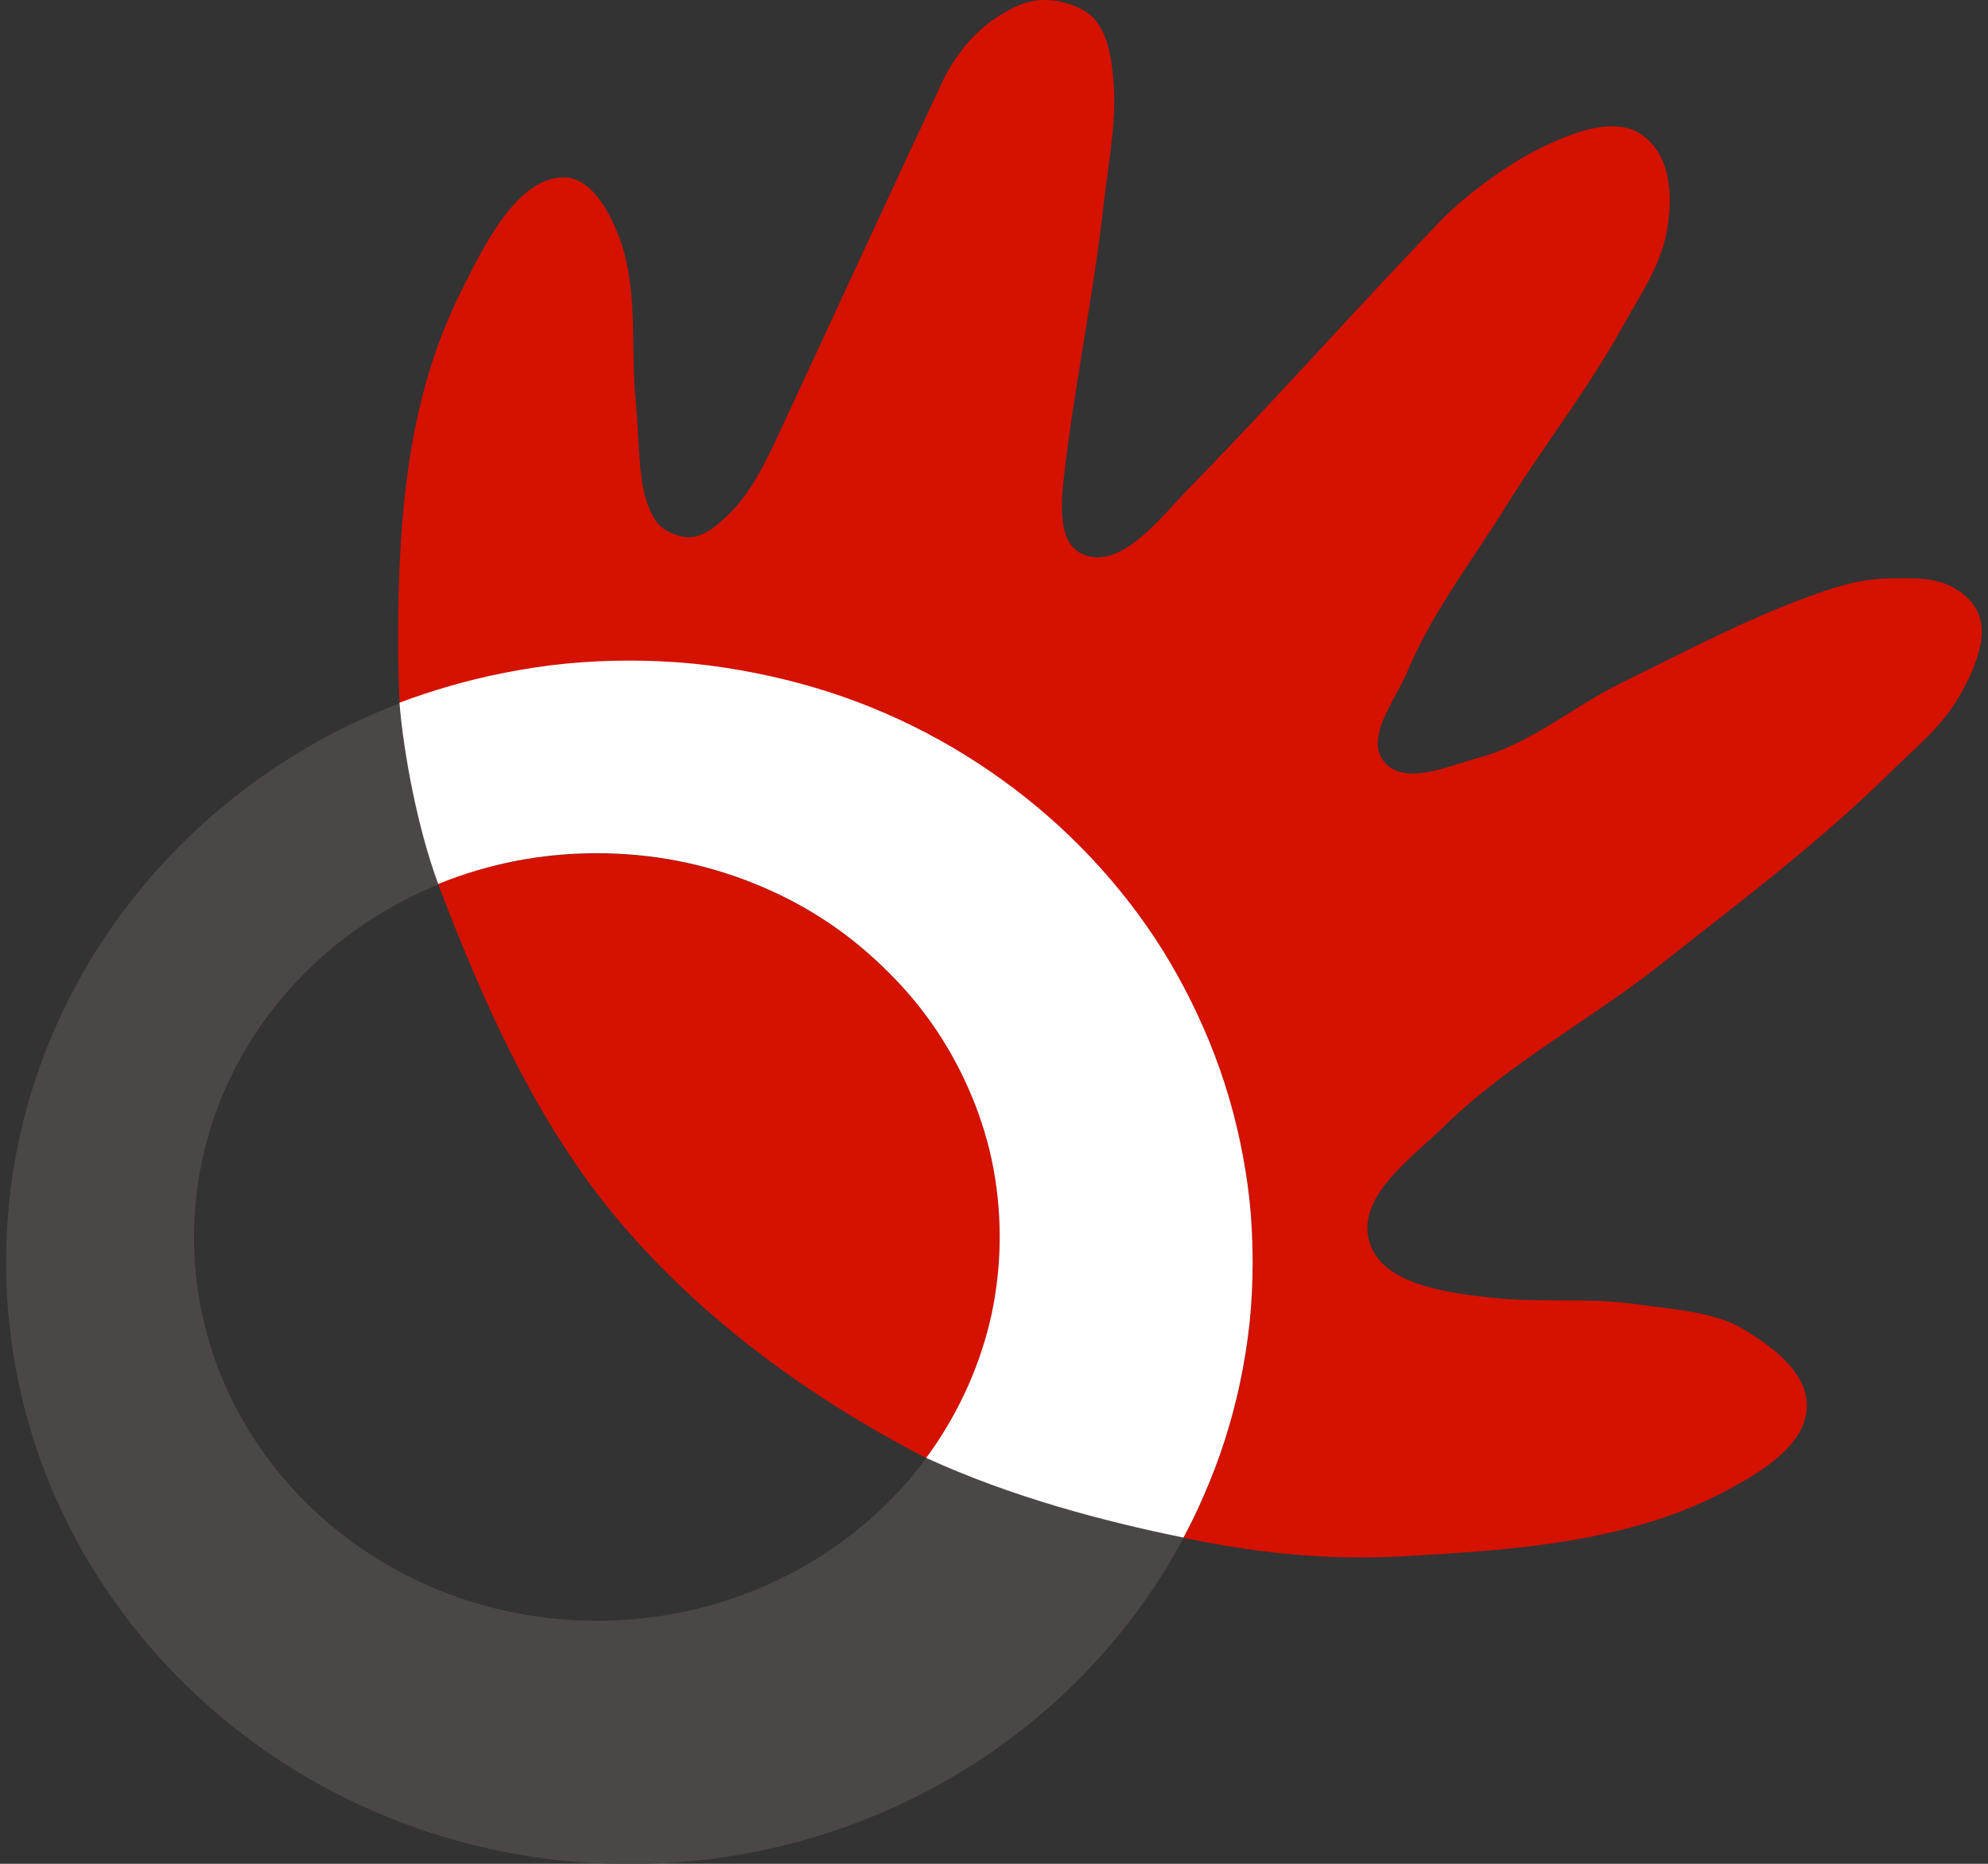 <svg width="32" height="30" viewBox="0 0 32 30" fill="none" xmlns="http://www.w3.org/2000/svg">
<rect x="0" y="0" width="32" height="30" fill="#333333" stroke="none"/>
<path d="M10.131 10.641C4.589 10.641 0.098 14.971 0.098 20.319C0.098 25.666 4.589 30.004 10.131 30.004C15.673 30.004 20.164 25.666 20.164 20.319C20.164 14.972 15.673 10.641 10.131 10.641ZM9.608 13.74C13.19 13.74 16.093 16.504 16.093 19.914C16.093 23.325 13.19 26.088 9.608 26.088C6.026 26.088 3.123 23.324 3.123 19.914C3.123 16.504 6.026 13.74 9.608 13.74Z" fill="#4B4747"/>
<path d="M16.847 0C16.527 -0.009 16.27 0.124 15.988 0.318C15.643 0.555 15.344 0.941 15.167 1.32C14.258 3.26 13.4 5.128 12.533 6.99C12.32 7.448 12.075 7.96 11.705 8.303C11.474 8.519 11.245 8.713 10.94 8.627C10.625 8.538 10.52 8.387 10.411 8.079C10.272 7.687 10.28 6.918 10.237 6.504C10.152 5.695 10.258 4.864 10.05 4.076C9.952 3.707 9.622 2.885 9.11 2.857C8.329 2.813 7.765 4.007 7.43 4.674C6.647 6.235 6.392 7.981 6.409 10.512C6.411 10.783 6.431 11.322 6.431 11.322C6.431 11.322 7.543 10.948 8.108 10.836C8.435 10.771 8.767 10.72 9.104 10.687C9.441 10.654 9.785 10.637 10.131 10.637C10.477 10.637 10.82 10.654 11.158 10.687C11.495 10.72 11.827 10.771 12.153 10.836C12.807 10.965 13.439 11.152 14.039 11.396C14.639 11.641 15.205 11.938 15.739 12.287C16.272 12.634 16.772 13.031 17.227 13.469C17.68 13.907 18.092 14.386 18.452 14.9C18.813 15.415 19.119 15.971 19.374 16.55C19.627 17.129 19.825 17.737 19.959 18.367C20.025 18.682 20.08 19 20.114 19.325C20.148 19.651 20.163 19.981 20.163 20.315C20.163 20.65 20.148 20.979 20.114 21.305C20.08 21.63 20.025 21.954 19.959 22.269C19.825 22.9 19.627 23.507 19.374 24.087C19.272 24.319 19.17 24.53 19.05 24.753L19.169 24.777C20.307 25.007 21.402 25.115 22.56 25.051C24.36 24.951 26.24 24.831 27.826 23.974C28.361 23.685 29.066 23.256 29.083 22.649C29.099 22.096 28.541 21.685 28.069 21.398C27.593 21.109 26.89 21.072 26.338 20.993C25.519 20.876 24.815 20.982 23.943 20.881C23.232 20.8 22.178 20.658 22.026 19.923C21.881 19.222 22.746 18.617 23.258 18.117C24.29 17.11 25.592 16.423 26.724 15.529C28.031 14.496 29.286 13.561 30.47 12.391C30.848 12.02 31.211 11.733 31.492 11.283C31.691 10.964 31.931 10.463 31.896 10.089C31.873 9.839 31.736 9.651 31.529 9.51C31.192 9.281 30.828 9.308 30.421 9.311C30 9.314 29.648 9.414 29.251 9.554C28.159 9.937 27.128 10.487 26.089 10.997C25.321 11.375 24.643 11.968 23.817 12.192C23.322 12.327 22.603 12.66 22.28 12.261C21.965 11.872 22.46 11.272 22.654 10.81C23.049 9.862 23.692 9.032 24.235 8.159C24.843 7.182 25.557 6.273 26.114 5.265C26.388 4.77 26.732 4.279 26.83 3.722C26.9 3.321 26.912 2.869 26.724 2.508C26.616 2.301 26.416 2.114 26.188 2.06C25.778 1.963 25.323 2.144 24.938 2.315C24.371 2.567 23.606 3.118 23.177 3.566C21.718 5.088 20.539 6.427 19.156 7.842C18.682 8.326 18.046 9.19 17.425 8.919C16.996 8.731 17.085 8.021 17.139 7.562C17.304 6.168 17.602 4.738 17.762 3.317C17.838 2.648 17.981 1.918 17.923 1.301C17.892 0.96 17.854 0.634 17.656 0.355C17.515 0.157 17.23 0.05 16.99 0.012C16.94 0.006 16.89 0.003 16.844 0.001L16.847 0ZM9.609 13.737C9.161 13.737 8.724 13.779 8.302 13.861C7.88 13.943 7.464 14.054 7.076 14.21L7.054 14.231L7.069 14.272C7.793 16.175 8.659 18.115 9.982 19.674C11.314 21.244 13.03 22.492 14.869 23.449L14.912 23.471C14.938 23.436 14.961 23.402 14.986 23.365C15.219 23.037 15.419 22.683 15.584 22.313C15.748 21.944 15.877 21.558 15.963 21.156C16.05 20.754 16.094 20.337 16.094 19.911C16.094 19.484 16.05 19.068 15.963 18.666C15.877 18.264 15.748 17.878 15.584 17.508C15.419 17.14 15.219 16.785 14.986 16.457C14.753 16.128 14.489 15.827 14.195 15.548C13.902 15.269 13.582 15.011 13.237 14.789C12.892 14.567 12.523 14.379 12.136 14.223C11.748 14.066 11.337 13.944 10.915 13.861C10.493 13.779 10.056 13.737 9.609 13.737Z" fill="#D51100"/>
<path d="M19.049 24.749C19.169 24.527 19.271 24.315 19.372 24.083C19.627 23.503 19.824 22.896 19.958 22.265C20.024 21.95 20.078 21.626 20.113 21.3C20.147 20.975 20.163 20.645 20.163 20.311C20.163 19.977 20.147 19.647 20.113 19.321C20.078 18.995 20.024 18.678 19.958 18.363C19.824 17.732 19.627 17.124 19.372 16.545C19.118 15.966 18.812 15.411 18.451 14.896C18.09 14.381 17.679 13.902 17.225 13.464C16.772 13.027 16.271 12.63 15.737 12.282C15.204 11.934 14.639 11.637 14.038 11.392C13.438 11.147 12.806 10.961 12.152 10.832C11.826 10.767 11.494 10.716 11.156 10.682C10.819 10.649 10.476 10.633 10.13 10.633C9.783 10.633 9.44 10.649 9.103 10.682C8.765 10.716 8.433 10.767 8.107 10.832C7.542 10.943 6.955 11.112 6.43 11.311C6.494 12.101 6.715 13.317 7.054 14.228L7.08 14.218C7.468 14.062 7.878 13.94 8.3 13.857C8.722 13.775 9.159 13.733 9.607 13.733C10.055 13.733 10.492 13.775 10.914 13.857C11.336 13.939 11.745 14.062 12.134 14.218C12.522 14.374 12.89 14.562 13.235 14.785C13.581 15.006 13.9 15.264 14.194 15.544C14.487 15.823 14.751 16.124 14.985 16.453C15.217 16.781 15.418 17.135 15.582 17.505C15.746 17.873 15.875 18.26 15.962 18.662C16.047 19.064 16.092 19.481 16.092 19.907C16.092 20.333 16.047 20.75 15.962 21.151C15.875 21.553 15.746 21.939 15.582 22.309C15.418 22.678 15.217 23.032 14.985 23.361C14.959 23.397 14.934 23.43 14.908 23.466C16.275 24.095 17.765 24.487 19.049 24.749Z" fill="white"/>
</svg>
